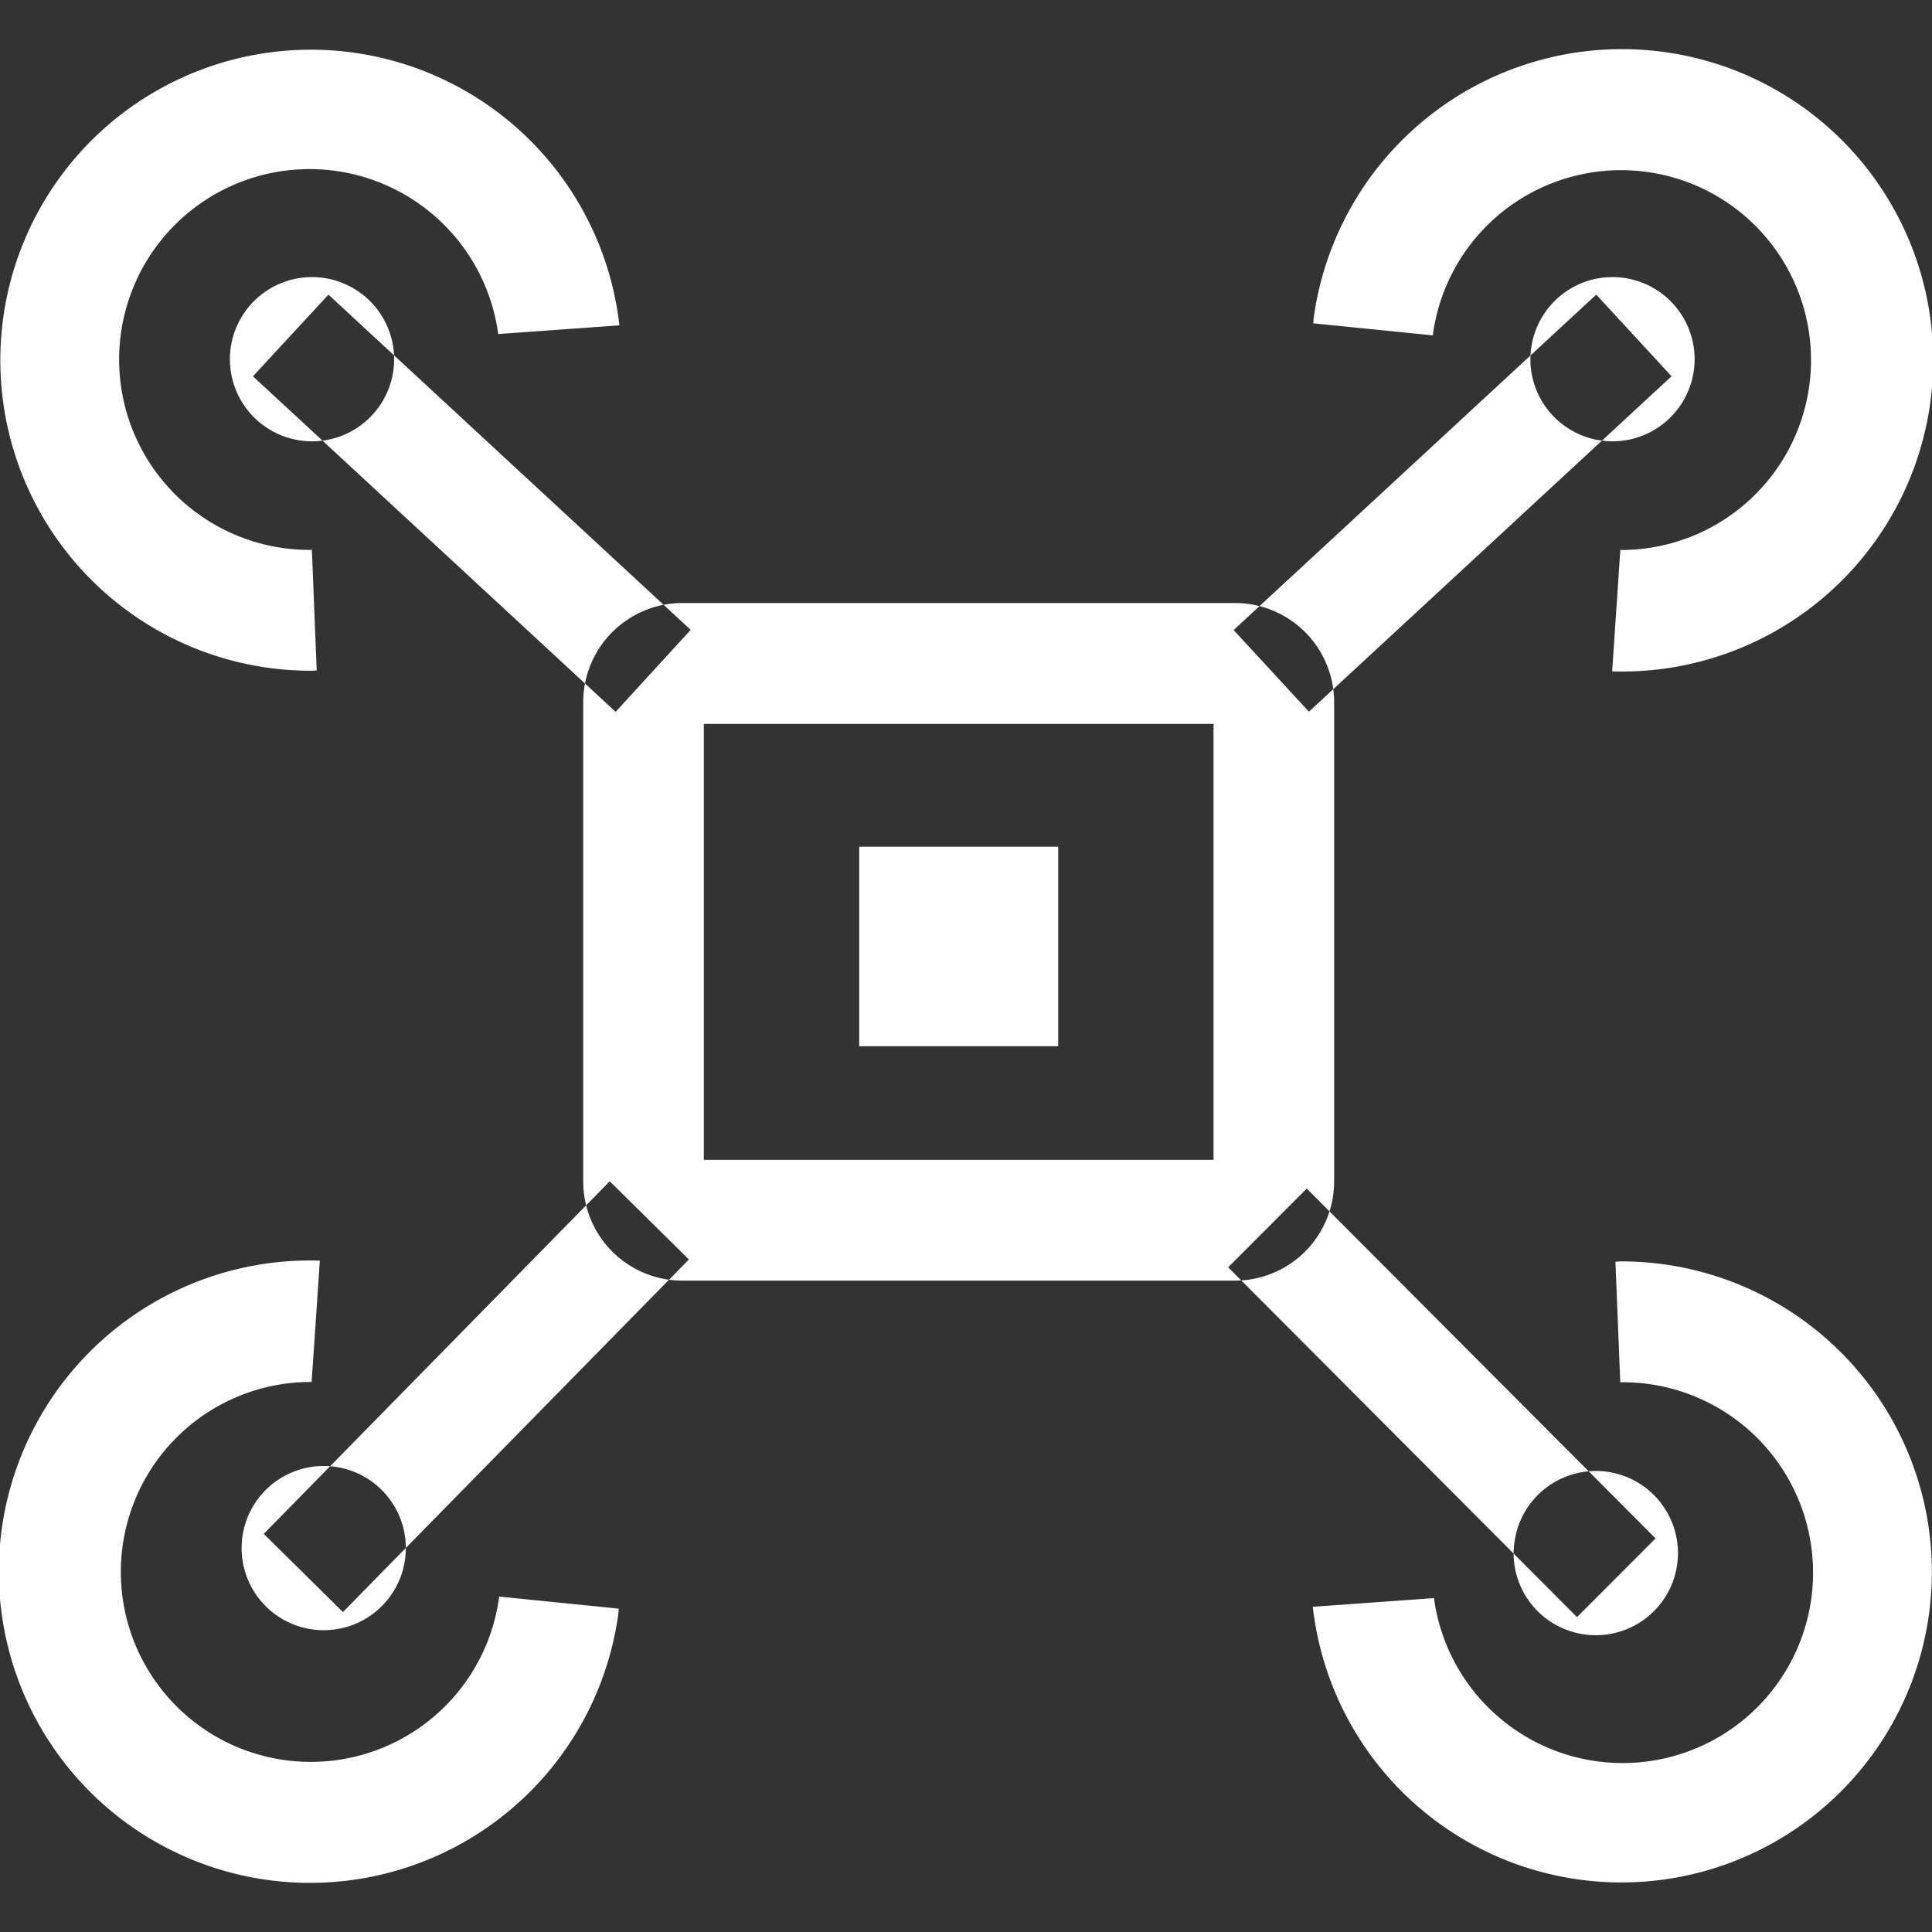 <svg xmlns="http://www.w3.org/2000/svg" width="40" height="40" viewBox="0 0 40 40">
<rect x="0" y="0" width="40" height="40" fill="#333333" stroke="none"/>
<defs>
    <style>
      .cls-1 {
        fill: #fff;
        fill-rule: evenodd;
      }
    </style>
  </defs>
  <path class="cls-1" d="M6.436,10.385a3.942,3.942,0,1,1,3.879-4.469l2.509-.18a6.429,6.429,0,1,0-6.389,7.151c0.041,0,.081-0.005.122-0.006l-0.1-2.5ZM29.668,5.918a3.932,3.932,0,1,1,3.879,4.469L33.378,12.9A6.443,6.443,0,1,0,27.2,5.572c-0.006.041-.006,0.081-0.011,0.122l2.483,0.25C29.668,5.936,29.667,5.927,29.668,5.918Zm3.9,21.7a3.942,3.942,0,1,1-3.879,4.469l-2.509.18a6.429,6.429,0,1,0,6.388-7.151c-0.041,0-.081.005-0.122,0.006l0.1,2.5ZM10.331,32.081a3.933,3.933,0,1,1-3.879-4.469L6.622,25.1A6.443,6.443,0,1,0,12.8,32.427c0.006-.041.006-0.081,0.011-0.122l-2.482-.25C10.331,32.064,10.333,32.072,10.331,32.081Zm15.241-6.567H14.125a2.054,2.054,0,0,1-2.05-2.054V13.539a2.054,2.054,0,0,1,2.05-2.054H25.573a2.054,2.054,0,0,1,2.049,2.054V23.46A2.054,2.054,0,0,1,25.573,25.514Zm-11-2.5H25.125V13.988H14.572v9.023Zm7.337-2.353h-4.12v-4.13h4.12v4.13Zm-9.163-6.923L5.237,6.791,6.8,5.1,14.3,12.041ZM8.16,6.443a1.7,1.7,0,1,1-1.7-1.706A1.7,1.7,0,0,1,8.16,6.443ZM27.1,13.735l7.508-6.945L33.049,5.1l-7.508,6.945Zm4.585-7.292a1.7,1.7,0,1,0,1.7-1.706A1.7,1.7,0,0,0,31.686,6.443ZM12.624,23.457l-7.163,7.3L7.1,32.376l7.163-7.3ZM8.4,30.964A1.7,1.7,0,1,0,6.779,32.75,1.7,1.7,0,0,0,8.4,30.964Zm18.655-7.356,7.222,7.243-1.627,1.63-7.222-7.243Zm4.287,7.472a1.7,1.7,0,1,1,1.632,1.774A1.7,1.7,0,0,1,31.339,31.08Z" transform="translate(0 1)"/>
</svg>
